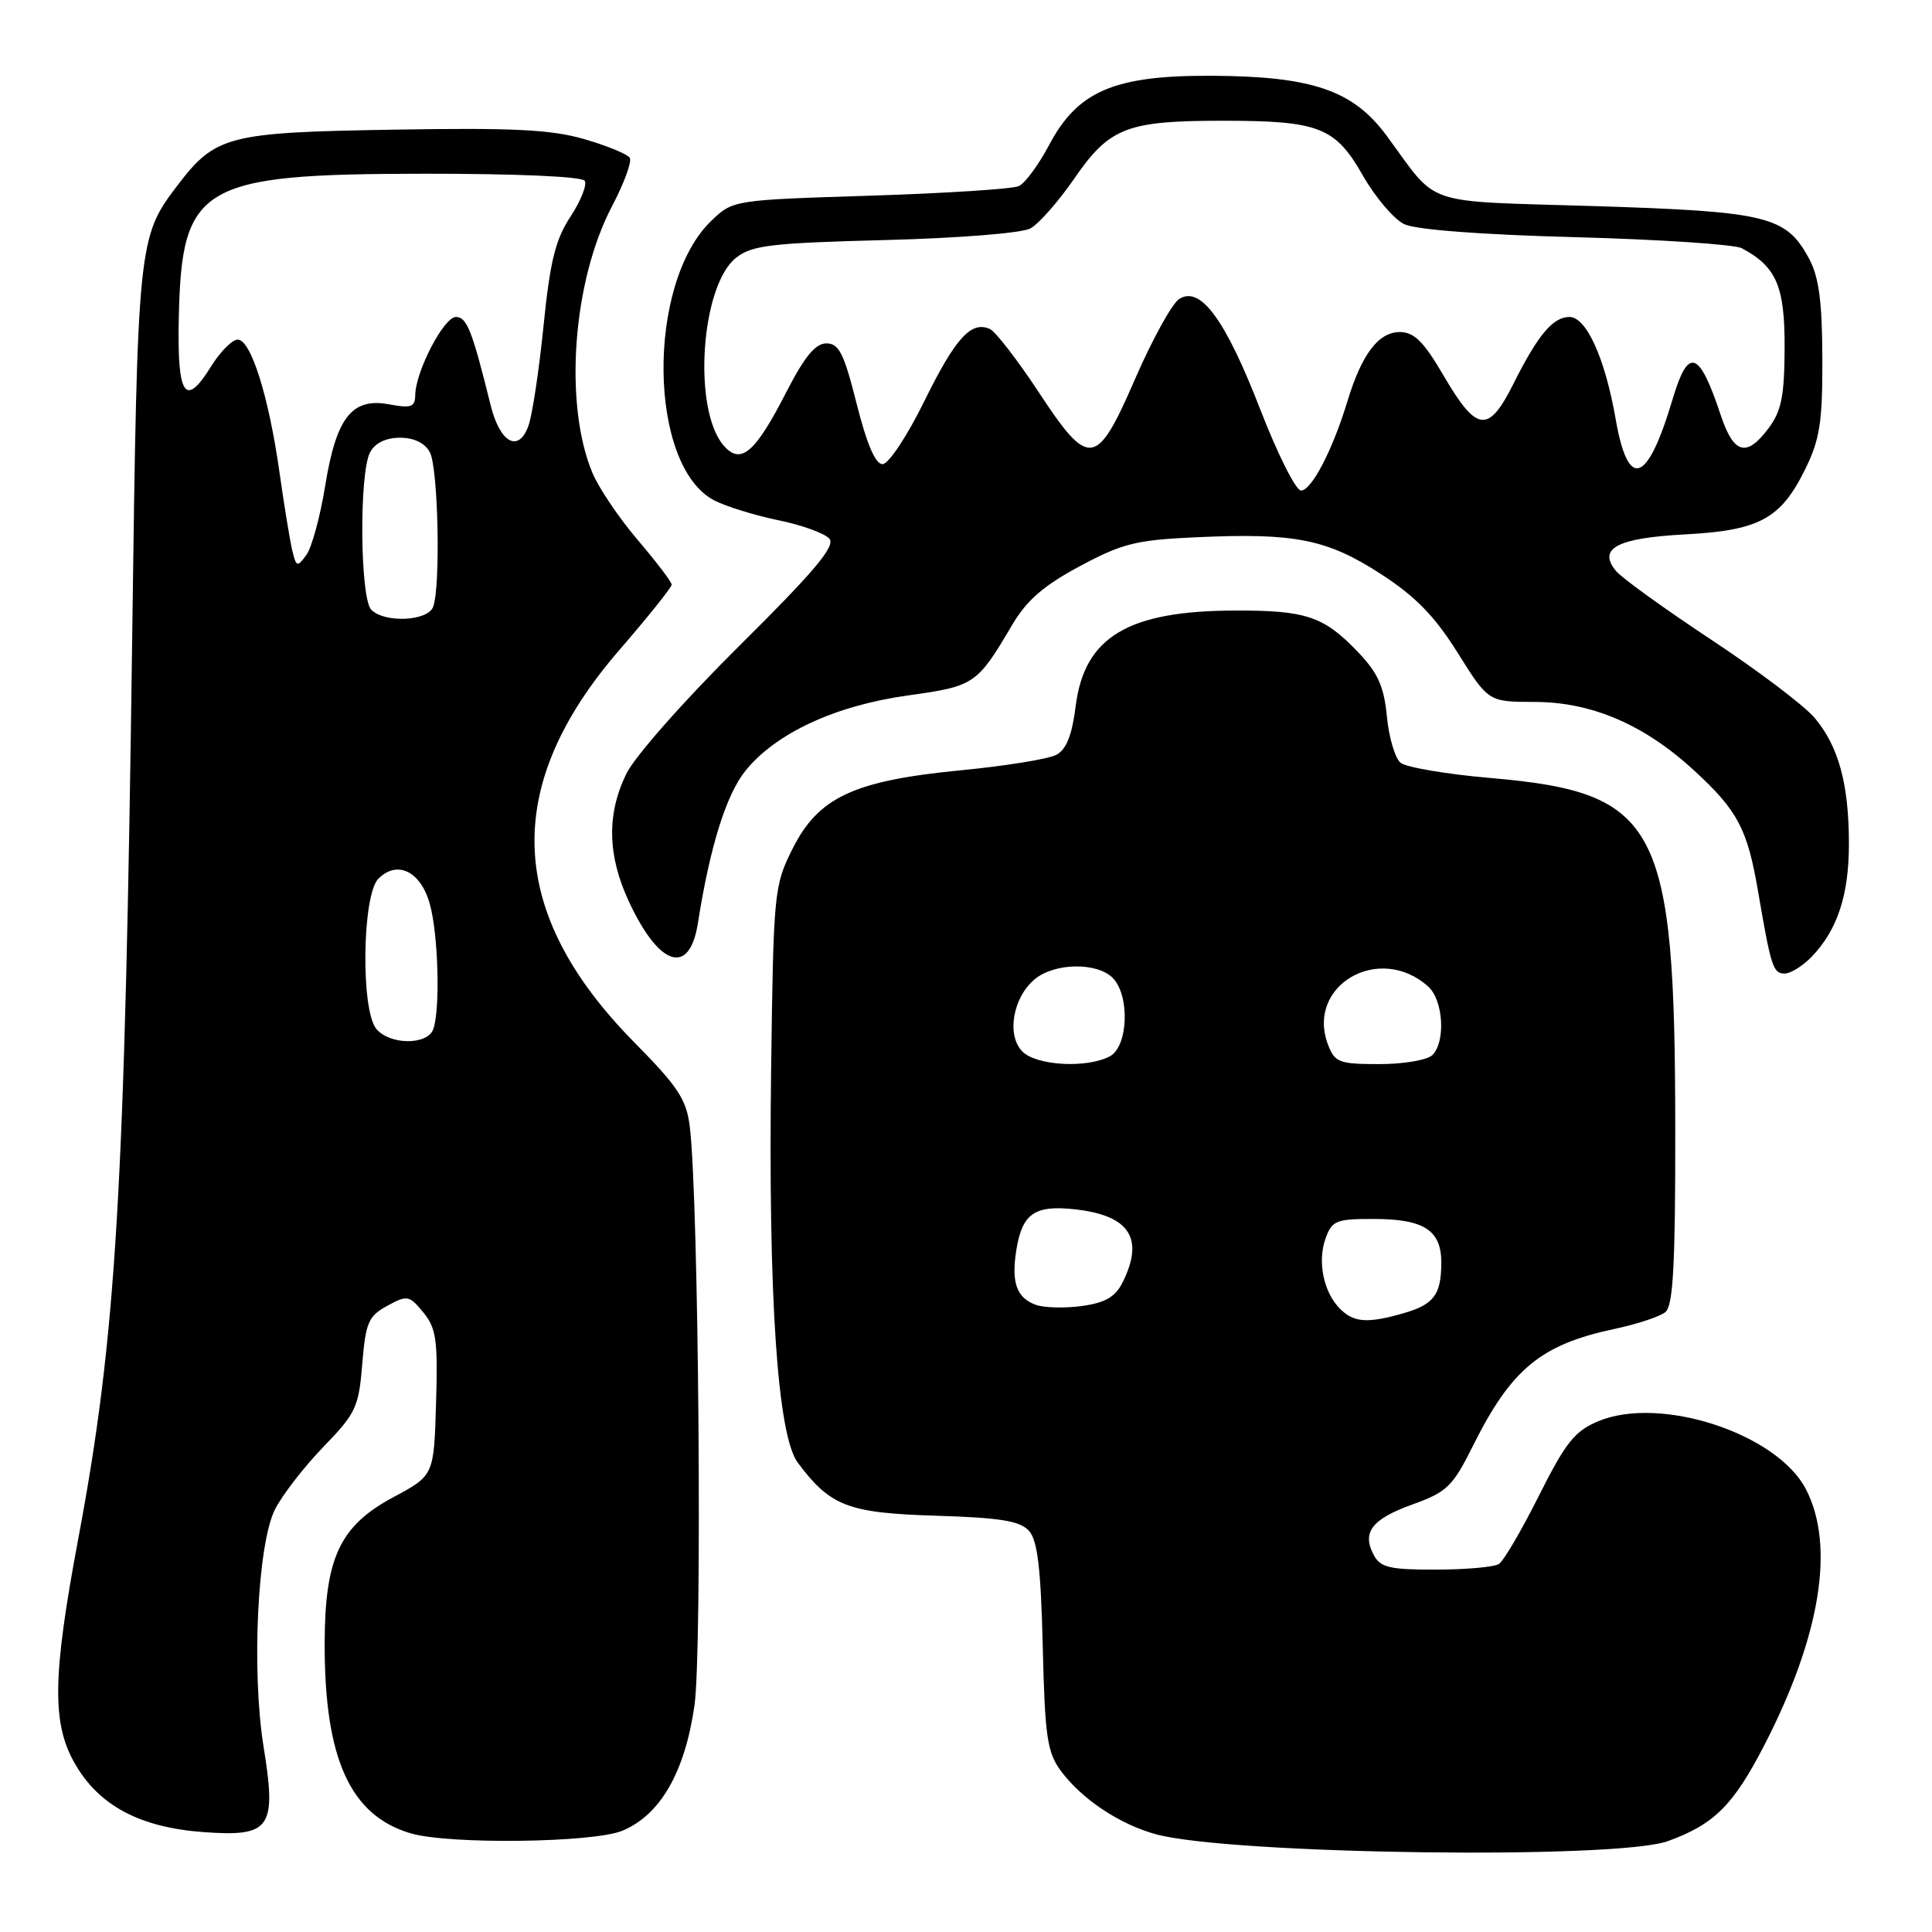 <?xml version="1.0" encoding="UTF-8" standalone="no"?>
<!DOCTYPE svg PUBLIC "-//W3C//DTD SVG 1.1//EN" "http://www.w3.org/Graphics/SVG/1.1/DTD/svg11.dtd" >
<svg xmlns="http://www.w3.org/2000/svg" xmlns:xlink="http://www.w3.org/1999/xlink" version="1.1" viewBox="0 0 256 256">
 <g >
 <path fill="currentColor"
d=" M 221.00 243.96 C 227.13 241.74 229.66 239.22 233.77 231.27 C 241.22 216.82 243.18 204.83 239.30 197.34 C 235.48 189.95 220.01 184.88 211.78 188.32 C 208.66 189.62 207.45 191.14 203.92 198.18 C 201.63 202.76 199.24 206.83 198.62 207.23 C 198.01 207.64 194.25 207.98 190.29 207.98 C 184.17 208.00 182.91 207.70 182.04 206.07 C 180.42 203.04 181.76 201.29 187.18 199.34 C 191.74 197.70 192.49 196.97 195.21 191.51 C 200.27 181.38 204.18 178.16 213.93 176.09 C 216.92 175.46 219.96 174.45 220.68 173.85 C 221.70 173.00 222.00 167.56 221.98 149.63 C 221.95 109.14 219.79 105.03 197.51 103.09 C 191.68 102.59 186.31 101.67 185.58 101.07 C 184.85 100.46 184.03 97.70 183.77 94.93 C 183.38 90.93 182.58 89.15 179.89 86.35 C 175.41 81.67 173.05 80.87 163.67 80.90 C 149.45 80.93 143.68 84.39 142.53 93.59 C 142.05 97.41 141.30 99.31 139.97 100.02 C 138.93 100.57 133.23 101.50 127.29 102.07 C 113.10 103.45 108.43 105.64 105.00 112.50 C 102.57 117.35 102.49 118.21 102.18 141.50 C 101.78 171.84 103.02 190.21 105.71 193.81 C 110.02 199.58 112.35 200.48 123.99 200.84 C 132.55 201.10 135.16 201.53 136.34 202.84 C 137.48 204.10 137.92 207.79 138.17 218.18 C 138.46 230.19 138.76 232.21 140.59 234.68 C 143.37 238.42 148.40 241.76 153.21 243.06 C 163.15 245.73 214.24 246.42 221.00 243.96 Z  M 82.47 242.58 C 87.50 240.48 90.74 234.85 92.02 226.00 C 93.07 218.71 92.59 158.97 91.40 149.27 C 90.96 145.69 89.83 143.97 84.09 138.16 C 67.09 120.96 66.44 104.19 82.07 86.13 C 85.88 81.72 89.00 77.83 89.00 77.47 C 89.00 77.11 86.98 74.46 84.52 71.57 C 82.05 68.68 79.34 64.67 78.50 62.66 C 74.68 53.52 75.88 37.22 81.11 27.30 C 82.70 24.28 83.75 21.40 83.45 20.91 C 83.15 20.43 80.44 19.31 77.44 18.44 C 73.06 17.17 68.04 16.91 52.24 17.18 C 30.16 17.54 28.56 17.95 23.49 24.60 C 18.29 31.42 18.21 32.21 17.53 83.52 C 16.54 158.19 15.43 176.91 10.35 204.00 C 6.96 222.11 6.87 228.32 9.89 233.63 C 13.09 239.26 18.54 242.16 27.04 242.77 C 35.86 243.40 36.67 242.25 34.93 231.48 C 33.31 221.44 34.12 204.58 36.44 200.00 C 37.42 198.07 40.30 194.35 42.86 191.71 C 47.15 187.28 47.54 186.46 48.00 180.75 C 48.45 175.24 48.81 174.40 51.31 173.03 C 53.97 171.58 54.22 171.63 56.09 173.90 C 57.81 175.99 58.03 177.57 57.78 185.90 C 57.50 195.50 57.50 195.50 52.15 198.37 C 45.04 202.17 43.05 206.40 43.02 217.70 C 42.98 233.06 46.40 240.59 54.47 242.94 C 59.57 244.42 78.64 244.18 82.47 242.58 Z  M 240.08 126.75 C 243.48 123.20 245.00 118.57 244.99 111.78 C 244.99 103.90 243.62 98.89 240.45 95.12 C 239.09 93.51 232.92 88.84 226.74 84.76 C 220.56 80.67 214.88 76.58 214.13 75.66 C 211.66 72.67 214.27 71.29 223.27 70.81 C 233.12 70.29 235.96 68.76 239.20 62.17 C 241.14 58.22 241.50 55.95 241.47 47.50 C 241.45 39.94 241.02 36.71 239.71 34.27 C 236.67 28.63 234.21 28.03 211.29 27.31 C 188.09 26.59 190.74 27.49 183.75 18.00 C 179.29 11.95 173.89 10.10 160.46 10.04 C 147.63 9.99 142.79 12.06 139.00 19.24 C 137.62 21.84 135.82 24.29 135.00 24.66 C 134.18 25.04 125.32 25.61 115.31 25.93 C 97.18 26.50 97.12 26.51 94.26 29.25 C 85.61 37.55 85.87 61.80 94.67 66.32 C 96.23 67.12 100.05 68.30 103.17 68.94 C 106.29 69.58 109.33 70.69 109.91 71.39 C 110.72 72.37 107.88 75.75 97.97 85.57 C 90.65 92.83 84.09 100.25 82.98 102.55 C 80.37 107.93 80.49 113.37 83.35 119.50 C 87.37 128.12 91.38 129.35 92.48 122.30 C 94.07 112.19 96.22 105.29 98.80 102.10 C 102.83 97.13 110.69 93.49 120.31 92.15 C 129.14 90.92 129.46 90.70 134.09 82.85 C 136.04 79.54 138.27 77.60 143.09 75.02 C 148.76 71.98 150.56 71.54 158.72 71.18 C 171.60 70.60 175.85 71.45 182.96 76.05 C 187.55 79.02 190.09 81.62 193.15 86.50 C 197.22 93.00 197.22 93.00 203.36 93.01 C 210.92 93.02 217.91 96.03 224.52 102.13 C 230.25 107.40 231.54 109.85 232.94 118.04 C 234.67 128.15 234.94 129.00 236.48 129.00 C 237.27 129.00 238.89 127.99 240.08 126.75 Z  M 177.57 173.43 C 175.38 171.24 174.54 167.20 175.64 164.11 C 176.50 161.72 177.04 161.50 182.16 161.52 C 188.74 161.54 191.01 163.05 190.98 167.37 C 190.96 171.57 189.99 172.86 185.94 174.02 C 181.19 175.38 179.39 175.25 177.57 173.43 Z  M 137.23 172.89 C 134.68 171.95 133.98 169.92 134.68 165.57 C 135.46 160.77 137.13 159.64 142.51 160.25 C 149.71 161.06 151.67 164.14 148.71 170.00 C 147.76 171.87 146.40 172.64 143.31 173.06 C 141.04 173.36 138.30 173.29 137.23 172.89 Z  M 135.48 139.34 C 133.34 137.20 134.20 132.17 137.11 129.75 C 139.73 127.57 145.33 127.48 147.43 129.57 C 149.74 131.88 149.50 138.66 147.07 139.96 C 144.05 141.58 137.36 141.22 135.48 139.34 Z  M 175.97 138.43 C 172.99 130.58 182.78 124.90 189.25 130.73 C 191.25 132.54 191.58 138.02 189.80 139.80 C 189.14 140.46 185.98 141.00 182.78 141.00 C 177.44 141.00 176.87 140.78 175.97 138.43 Z  M 49.87 136.34 C 47.78 133.82 47.99 118.58 50.14 116.43 C 52.65 113.92 55.76 115.46 56.96 119.81 C 58.09 123.87 58.35 133.92 57.39 136.42 C 56.59 138.51 51.63 138.46 49.87 136.34 Z  M 49.20 80.80 C 47.70 79.30 47.57 62.67 49.04 59.93 C 49.70 58.70 51.13 58.00 53.00 58.00 C 54.87 58.00 56.30 58.70 56.96 59.93 C 58.07 62.00 58.40 77.79 57.39 80.42 C 56.67 82.31 50.98 82.58 49.20 80.80 Z  M 38.72 72.91 C 38.41 71.58 37.64 66.90 37.02 62.50 C 35.60 52.47 33.24 45.00 31.50 45.00 C 30.77 45.00 29.18 46.60 27.97 48.55 C 24.54 54.09 23.47 52.52 23.69 42.22 C 24.05 24.49 26.49 23.05 56.19 23.02 C 68.43 23.01 77.13 23.39 77.48 23.96 C 77.81 24.50 76.95 26.63 75.59 28.71 C 73.59 31.75 72.88 34.64 72.01 43.28 C 71.41 49.21 70.51 55.17 69.99 56.51 C 68.66 60.04 66.23 58.64 65.00 53.65 C 62.56 43.78 61.86 42.00 60.41 42.00 C 58.81 42.00 55.06 49.22 55.02 52.36 C 55.00 53.94 54.47 54.12 51.57 53.58 C 46.63 52.65 44.55 55.31 43.08 64.43 C 42.42 68.47 41.31 72.56 40.59 73.54 C 39.39 75.19 39.26 75.15 38.72 72.91 Z  M 166.99 54.25 C 162.37 42.33 159.07 37.83 156.26 39.61 C 155.32 40.20 152.71 44.92 150.46 50.09 C 145.27 62.03 144.34 62.15 137.55 51.84 C 134.77 47.63 131.90 43.92 131.16 43.59 C 128.68 42.49 126.61 44.77 122.48 53.15 C 120.20 57.80 117.74 61.50 116.94 61.50 C 115.99 61.50 114.85 58.82 113.51 53.50 C 111.84 46.84 111.17 45.50 109.50 45.50 C 108.05 45.50 106.60 47.26 104.21 51.92 C 100.03 60.08 98.13 61.68 95.84 58.98 C 91.76 54.13 92.87 37.82 97.54 34.15 C 99.63 32.50 102.20 32.20 117.22 31.81 C 127.01 31.56 135.38 30.89 136.53 30.27 C 137.64 29.67 140.26 26.69 142.35 23.66 C 147.01 16.89 149.29 16.00 162.00 16.00 C 174.80 16.00 176.93 16.83 180.60 23.28 C 182.24 26.15 184.70 29.04 186.06 29.70 C 187.60 30.44 196.25 31.10 208.81 31.43 C 219.96 31.73 229.85 32.39 230.80 32.89 C 235.39 35.35 236.50 37.93 236.47 46.07 C 236.45 52.44 236.05 54.45 234.37 56.71 C 231.43 60.65 229.73 60.19 228.00 54.99 C 225.14 46.38 223.70 45.91 221.62 52.92 C 218.27 64.18 215.73 65.03 214.07 55.46 C 212.68 47.48 210.20 42.00 207.97 42.00 C 205.78 42.00 203.80 44.35 200.56 50.81 C 197.22 57.49 195.69 57.31 191.27 49.75 C 188.64 45.25 187.38 44.00 185.48 44.00 C 182.65 44.00 180.43 46.94 178.53 53.20 C 176.58 59.63 173.79 65.00 172.39 65.00 C 171.71 65.00 169.28 60.16 166.99 54.25 Z "/>
</g>
</svg>